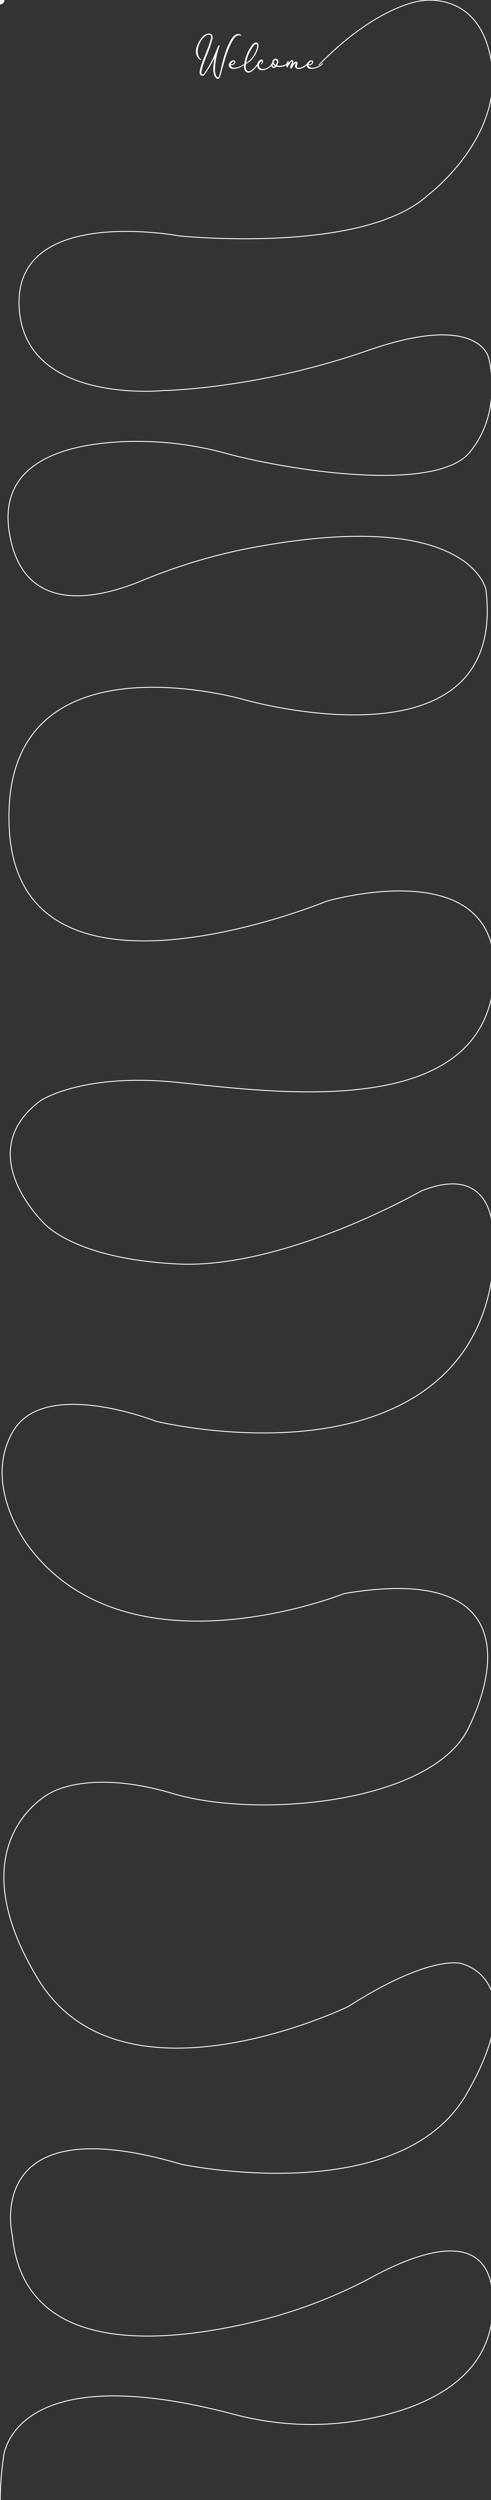 <svg id="Layer_1" data-name="Layer 1" xmlns="http://www.w3.org/2000/svg" viewBox="0 0 1102.3 5605.6">
	<rect x="0" y="0" width="1102.3" height="5605.6" fill="#333333" stroke="none"/>
	<path fill="#fff" stroke="#fff" stroke-width="1" class="cls-1" d="M620.09,495a9,9,0,0,0-5.88-.6,14.16,14.16,0,0,0-5.1,2.52,21.55,21.55,0,0,0-4.2,4.32,52.13,52.13,0,0,0-3.18,4.8,150.17,150.17,0,0,0-10.08,21.12q-3.84,9.72-6.72,19.5t-5.64,19.62q-1.32,5-2.76,9.9t-2.88,9.9a20,20,0,0,1-1,2.52,7.47,7.47,0,0,1-1.5,2.22,3.68,3.68,0,0,1-2.1,1.08,3.79,3.79,0,0,1-2.64-.78,13.72,13.72,0,0,1-4.68-6.3,38.31,38.31,0,0,1-2.16-7.74,44.08,44.08,0,0,1-.42-9.48q.3-4.8.9-9.48.6-5,1.56-9.84t2.28-9.6a247.24,247.24,0,0,1-17.76,32.64q-1.68,2.64-3.42,5.28t-3.66,5.16a10.36,10.36,0,0,1-2.4,2.52,3.94,3.94,0,0,1-3.36.48,5.58,5.58,0,0,1-3.78-2.64,9.06,9.06,0,0,1-1-4.32,21.2,21.2,0,0,1,.6-4.92q.6-2.52,1.08-4.44A196.66,196.66,0,0,1,538.73,544q5-11.88,9.48-24.12,1.2-3,2.22-6t2-6.12q.36-1.44,1-3.42a20.11,20.11,0,0,0,.9-4,11.8,11.8,0,0,0-.12-3.78,4.34,4.34,0,0,0-2-2.82,6.78,6.78,0,0,0-5.4-.66,19.05,19.05,0,0,0-5.16,2.1,29.85,29.85,0,0,0-4.8,3.78,38.41,38.41,0,0,0-4,4.5,50.16,50.16,0,0,0-9.36,22.8,33.12,33.12,0,0,0-.36,6.3,27.4,27.4,0,0,0,1,6.24,23,23,0,0,0,2.46,5.76,15.6,15.6,0,0,0,4.26,4.62q.24.12.06.42t-.42.06a18.75,18.75,0,0,1-8-8.28,23.47,23.47,0,0,1-2.34-11.4,37.55,37.55,0,0,1,3.18-13,83.11,83.11,0,0,1,6.3-11.88,48.54,48.54,0,0,1,6.48-7.92,20.34,20.34,0,0,1,8.76-5.28,12,12,0,0,1,4-.54,9.63,9.63,0,0,1,3.66.78,6.43,6.43,0,0,1,2.7,2.28,7.28,7.28,0,0,1,1.2,3.84,17.52,17.52,0,0,1-.72,6.36q-1,3.24-1.8,6.12-1,3.24-1.92,6.42t-2.16,6.3Q547.49,529.8,545,536t-4.92,12.42q-2.4,6.36-4.56,12.78t-3.72,13a31,31,0,0,0-.54,3.6,5.49,5.49,0,0,0,.78,3.48,4,4,0,0,0,2.22,1.74,2.94,2.94,0,0,0,2.7-.54,6.19,6.19,0,0,0,1.2-1.32q.48-.72,1.08-1.56,1.92-2.76,3.72-5.52l3.6-5.52a220.58,220.58,0,0,0,12.78-24.06q5.58-12.3,10.5-25a.67.67,0,0,1,1-.48,1.84,1.84,0,0,0,.24-.72.54.54,0,0,1,.72-.18q.48.18.24.66a197.61,197.61,0,0,0-6.36,22.5,174.06,174.06,0,0,0-3.48,23.1q-.36,4.32-.36,8.64a28.26,28.26,0,0,0,1.32,8.52,21.58,21.58,0,0,0,2.16,5.28,9.58,9.58,0,0,0,.6,1,5.9,5.9,0,0,0,.72.9,10.28,10.28,0,0,0,1.8.78,2.47,2.47,0,0,0,1.92.06,2.62,2.62,0,0,0,1.32-1.5,19.68,19.68,0,0,0,.84-2.46q.36-1.32.6-2.64a15.69,15.69,0,0,1,.48-2q2.4-9.36,4.62-18.72T583,543.48q2.76-9.24,6.12-18.18A138.25,138.25,0,0,1,597.05,508a61.68,61.68,0,0,1,4-6.48,28.14,28.14,0,0,1,5.34-5.88,14.81,14.81,0,0,1,6.54-3.12,10.18,10.18,0,0,1,7.56,1.8.38.38,0,0,1,.12.6Q620.33,495.24,620.09,495Z" transform="translate(-79.78 -415.61)"/>
	<path fill="#fff" stroke="#fff" stroke-width="1" class="cls-1" d="M620.09,495a9,9,0,0,0-5.88-.6,14.16,14.16,0,0,0-5.1,2.52,21.55,21.55,0,0,0-4.2,4.32,52.13,52.13,0,0,0-3.18,4.8,150.17,150.17,0,0,0-10.08,21.12q-3.84,9.72-6.72,19.5t-5.64,19.62q-1.32,5-2.76,9.9t-2.88,9.9a20,20,0,0,1-1,2.52,7.47,7.47,0,0,1-1.5,2.22,3.68,3.68,0,0,1-2.1,1.08,3.79,3.79,0,0,1-2.64-.78,13.72,13.72,0,0,1-4.68-6.3,38.31,38.31,0,0,1-2.16-7.74,44.08,44.08,0,0,1-.42-9.48q.3-4.8.9-9.48.6-5,1.56-9.84t2.28-9.6a247.24,247.24,0,0,1-17.76,32.64q-1.68,2.64-3.42,5.28t-3.66,5.16a10.36,10.36,0,0,1-2.4,2.52,3.94,3.94,0,0,1-3.36.48,5.58,5.58,0,0,1-3.78-2.64,9.06,9.06,0,0,1-1-4.32,21.2,21.2,0,0,1,.6-4.92q.6-2.52,1.08-4.44A196.66,196.66,0,0,1,538.73,544q5-11.88,9.48-24.12,1.2-3,2.22-6t2-6.12q.36-1.44,1-3.42a20.11,20.11,0,0,0,.9-4,11.8,11.8,0,0,0-.12-3.78,4.34,4.34,0,0,0-2-2.82,6.78,6.78,0,0,0-5.4-.66,19.05,19.05,0,0,0-5.16,2.1,29.85,29.85,0,0,0-4.8,3.78,38.41,38.41,0,0,0-4,4.5,50.16,50.16,0,0,0-9.36,22.8,33.12,33.12,0,0,0-.36,6.3,27.4,27.4,0,0,0,1,6.24,23,23,0,0,0,2.46,5.76,15.6,15.6,0,0,0,4.26,4.62q.24.12.06.42t-.42.06a18.75,18.75,0,0,1-8-8.28,23.47,23.47,0,0,1-2.34-11.4,37.55,37.55,0,0,1,3.18-13,83.11,83.11,0,0,1,6.3-11.88,48.54,48.54,0,0,1,6.48-7.92,20.34,20.34,0,0,1,8.76-5.28,12,12,0,0,1,4-.54,9.63,9.63,0,0,1,3.66.78,6.43,6.43,0,0,1,2.7,2.28,7.28,7.28,0,0,1,1.2,3.84,17.52,17.52,0,0,1-.72,6.36q-1,3.24-1.8,6.12-1,3.24-1.92,6.42t-2.16,6.3Q547.49,529.8,545,536t-4.92,12.42q-2.4,6.36-4.56,12.78t-3.72,13a31,31,0,0,0-.54,3.6,5.49,5.49,0,0,0,.78,3.48,4,4,0,0,0,2.22,1.74,2.94,2.94,0,0,0,2.7-.54,6.19,6.19,0,0,0,1.2-1.32q.48-.72,1.08-1.56,1.92-2.76,3.72-5.52l3.6-5.52a220.58,220.58,0,0,0,12.78-24.06q5.58-12.3,10.5-25a.67.67,0,0,1,1-.48,1.84,1.84,0,0,0,.24-.72.54.54,0,0,1,.72-.18q.48.18.24.66a197.61,197.61,0,0,0-6.36,22.5,174.06,174.06,0,0,0-3.48,23.1q-.36,4.32-.36,8.64a28.26,28.26,0,0,0,1.32,8.52,21.58,21.58,0,0,0,2.16,5.28,9.58,9.58,0,0,0,.6,1,5.9,5.9,0,0,0,.72.9,10.28,10.28,0,0,0,1.8.78,2.47,2.47,0,0,0,1.92.06,2.62,2.62,0,0,0,1.32-1.5,19.68,19.68,0,0,0,.84-2.46q.36-1.32.6-2.64a15.69,15.69,0,0,1,.48-2q2.4-9.36,4.62-18.72T583,543.48q2.76-9.24,6.12-18.18A138.25,138.25,0,0,1,597.05,508a61.68,61.68,0,0,1,4-6.48,28.14,28.14,0,0,1,5.34-5.88,14.81,14.81,0,0,1,6.54-3.12,10.18,10.18,0,0,1,7.56,1.8.38.38,0,0,1,.12.6Q620.33,495.24,620.09,495Z" transform="translate(-79.78 -415.61)"/>
	<path fill="#fff" stroke="#fff" stroke-width="1" class="cls-1" d="M629.33,558.24q.24-.24.42-.06t-.06.42a37.89,37.89,0,0,1-22.08,10.68,27,27,0,0,1-5.7.12,10.11,10.11,0,0,1-5.34-2,6.9,6.9,0,0,1-2.46-3.84,7.75,7.75,0,0,1,.3-4.56q-.24-.24.12-.24a.49.49,0,0,1,.12-.36,13.43,13.43,0,0,1,3-4.14,11,11,0,0,1,4.32-2.7,5.68,5.68,0,0,1,3.36.06,2.89,2.89,0,0,1,2.16,2.34,3.75,3.75,0,0,1-.12,2.1,6.56,6.56,0,0,1-1.08,1.92,8.53,8.53,0,0,1-1.62,1.56,8.91,8.91,0,0,1-1.74,1,8,8,0,0,1-5.76.24q-.36,3.72,3.36,6a12.33,12.33,0,0,0,7.86,1.08,48.13,48.13,0,0,0,7.86-1.92A39.43,39.43,0,0,0,629.33,558.24Zm-28-4.32a13,13,0,0,0-2.64,2.7,8.43,8.43,0,0,0-1.44,3.18,7.19,7.19,0,0,0,3.54.3,7.66,7.66,0,0,0,3.42-1.62,6.81,6.81,0,0,0,1.08-1.08,5.11,5.11,0,0,0,.9-1.56,2.51,2.51,0,0,0,.06-1.62A2.17,2.17,0,0,0,605,553a2.62,2.62,0,0,0-2,.06A6.67,6.67,0,0,0,601.37,553.92Z" transform="translate(-79.78 -415.61)"/>
	<path fill="#fff" stroke="#fff" stroke-width="1" class="cls-1" d="M659,558q.36-.48.78-.24a.48.48,0,0,1,.18.72,105,105,0,0,1-6.9,8.76,58.44,58.44,0,0,1-8.1,7.68,15.29,15.29,0,0,1-3.54,2.1,10.44,10.44,0,0,1-3.72.84,8.43,8.43,0,0,1-3.66-.72,8.16,8.16,0,0,1-3.24-2.7,12.23,12.23,0,0,1-1.92-3.9,17.19,17.19,0,0,1-.66-4.26,32.36,32.36,0,0,1,.18-4.38q.24-2.22.6-4.26a75.32,75.32,0,0,1,4.92-18.6,82.71,82.71,0,0,1,3.84-8.82,68.68,68.68,0,0,1,4.92-8.22q1-1.44,2.1-3.24a26.29,26.29,0,0,1,2.52-3.36,15.45,15.45,0,0,1,3-2.64,7.24,7.24,0,0,1,3.66-1.2,5.14,5.14,0,0,1,4.2,1.32,5.84,5.84,0,0,1,1.44,3.78,18.58,18.58,0,0,1-.54,5.16,55.41,55.41,0,0,1-1.62,5.58,50.71,50.71,0,0,1-2,5q-1.08,2.28-1.68,3.36a61.62,61.62,0,0,1-9.24,13.26,40.67,40.67,0,0,1-13,9.54,53.05,53.05,0,0,0-.72,7.38,12.37,12.37,0,0,0,1.8,7,6.46,6.46,0,0,0,3.72,3,7.35,7.35,0,0,0,4.14-.24,14.61,14.61,0,0,0,4.08-2.22q2-1.5,3.66-2.94a48.64,48.64,0,0,0,5.76-6.06Q656.57,561.24,659,558Zm-23.64-15.12a72.75,72.75,0,0,0-3.6,14.52v.12a46.32,46.32,0,0,0,11.46-8.94,55.08,55.08,0,0,0,8.46-11.94,56.64,56.64,0,0,0,5-12.48q.48-1.68,1-3.72a6.93,6.93,0,0,0,.06-3.72,3,3,0,0,0-1.26-2,3.51,3.51,0,0,0-2-.48,5.08,5.08,0,0,0-2.22.66,8.06,8.06,0,0,0-1.8,1.32,28,28,0,0,0-4.86,5.88q-2.1,3.36-3.9,6.6A80.55,80.55,0,0,0,635.33,542.88Z" transform="translate(-79.78 -415.61)"/>
	<path fill="#fff" stroke="#fff" stroke-width="1" class="cls-1" d="M666.53,559.32q-.24.12-.36,0t0-.36a7.63,7.63,0,0,0,1.68-2.46,3,3,0,0,0,.12-2.94q-.84-1.56-1.74-1a12.77,12.77,0,0,0-1.74,1.26,11.7,11.7,0,0,0-3.6,5.88,8.64,8.64,0,0,0-.12,3.78,9.53,9.53,0,0,0,1.32,3.36,8.41,8.41,0,0,0,2.52,2.52,8.24,8.24,0,0,0,3.6,1.26,17.86,17.86,0,0,0,6.66-.54,22.87,22.87,0,0,0,6.24-2.76,33.24,33.24,0,0,0,5.46-4.32,33.61,33.61,0,0,0,4.32-5.1q.24-.48.72-.18a.54.54,0,0,1,.24.78,34,34,0,0,1-7,7.62,30.93,30.93,0,0,1-9.12,5.1,23.43,23.43,0,0,1-4.8,1.2,16.49,16.49,0,0,1-4.86,0,10.14,10.14,0,0,1-4.26-1.68,9.45,9.45,0,0,1-3.12-3.84,12,12,0,0,1-1-4.62,13.6,13.6,0,0,1,.78-4.86,14.26,14.26,0,0,1,2.4-4.32,11.21,11.21,0,0,1,3.72-3,5,5,0,0,1,3.24-.36,2.62,2.62,0,0,1,2,2.4,5.63,5.63,0,0,1-.78,4A14.16,14.16,0,0,1,666.53,559.32Z" transform="translate(-79.78 -415.61)"/>
	<path fill="#fff" stroke="#fff" stroke-width="1" class="cls-1" d="M724.13,558q.24-.36.54-.06a.47.47,0,0,1,.06.66,19.55,19.55,0,0,1-9.9,5.88,31.46,31.46,0,0,1-11.94.6q-.72-.12-1.56-.3a14.64,14.64,0,0,1-1.56-.42A13.66,13.66,0,0,1,698,566a9,9,0,0,1-2,1.2,4.69,4.69,0,0,1-3.3,0,4.91,4.91,0,0,1-2.58-2.28,5.2,5.2,0,0,1-.54-4.5,17.53,17.53,0,0,1,2.1-4.14l.12-.12a7.61,7.61,0,0,1,.24-3.72A5.91,5.91,0,0,1,694,549.6a8,8,0,0,1,3.06-1.68,5.66,5.66,0,0,1,3.36.06,5.11,5.11,0,0,1,2.76,2.22,6,6,0,0,1,.84,4.56,19,19,0,0,1-1.44,4.56l-.72,1.68a9,9,0,0,1-1,1.68,18.55,18.55,0,0,0,4.38.9,29,29,0,0,0,4.14.06,49.45,49.45,0,0,0,8-1.56A15.54,15.54,0,0,0,724.13,558Zm-27,6.36.42-.42.42-.42a15.92,15.92,0,0,1-3.3-2.34,8.94,8.94,0,0,1-2.22-3.06,12.76,12.76,0,0,0-1,2.16,5.85,5.85,0,0,0-.24,2.4,3,3,0,0,0,.78,1.86,3.43,3.43,0,0,0,1.5.9,3.09,3.09,0,0,0,1.8-.06A5.09,5.09,0,0,0,697.13,564.36Zm.36-14.28a4.09,4.09,0,0,0-3.12,2.64,6.84,6.84,0,0,0-.12,4.2,6.94,6.94,0,0,0,1.92,3,13.22,13.22,0,0,0,3,2,19.54,19.54,0,0,0,1.44-2.7,19.94,19.94,0,0,0,1-2.7,7.29,7.29,0,0,0,.3-2.46,6.8,6.8,0,0,0-.48-2.28,3.09,3.09,0,0,0-1.38-1.56A3.48,3.48,0,0,0,697.49,550.08Z" transform="translate(-79.78 -415.61)"/>
	<path fill="#fff" stroke="#fff" stroke-width="1" class="cls-1" d="M769.85,558.24a.34.34,0,0,1,.48.48q-2,2.16-4.32,4.2a32.48,32.48,0,0,1-4.86,3.6,27.05,27.05,0,0,1-5.46,2.52,16.78,16.78,0,0,1-6,.84,7.29,7.29,0,0,1-5.64-2.4q-1.92-2.28-1-6,.12-.24.36-.9t.48-1.38a13,13,0,0,0,.36-1.26,1.25,1.25,0,0,0,0-.78.88.88,0,0,0-1.08-.24,5.11,5.11,0,0,0-1.44.78,9.41,9.41,0,0,0-1.32,1.2,9.72,9.72,0,0,0-.84,1,24.76,24.76,0,0,0-2.88,4q-1.2,2.1-2.28,4.38,0,.24-.36.24a.58.58,0,0,1-.18.42q-.18.18-.42-.06a2.85,2.85,0,0,1-1.68-2.52,9.62,9.62,0,0,1,.6-3.24q.36-.84,1.14-2.34a33.21,33.21,0,0,0,1.44-3.18,15.39,15.39,0,0,0,.9-3.18,2.86,2.86,0,0,0-.6-2.46,6,6,0,0,0-1.68,1.14,13.06,13.06,0,0,0-1.56,1.74q-.72,1-1.32,1.92t-1.08,1.68l-2.1,3.06q-1,1.5-2,3.06a.84.84,0,0,1-.06.36.53.53,0,0,0-.06.24.86.86,0,0,1-.48.84.62.62,0,0,1-.84-.24,3.55,3.55,0,0,1-1.14-3,20,20,0,0,1,.66-3.36q.12-.72.36-1.62t.54-1.74a5.89,5.89,0,0,1,.84-1.56,2.61,2.61,0,0,1,1.26-1q.36-.12.6.36a2.43,2.43,0,0,1,.24,2.34q-.48,1.26-.84,2.46a15.89,15.89,0,0,0-.72,3.48,41.6,41.6,0,0,1,2.16-4.2,42.57,42.57,0,0,1,2.64-4,14.23,14.23,0,0,1,2.64-2.46,3,3,0,0,1,3.36-.18q.24.12.18.24a.19.19,0,0,1-.18.12h-.24a1.89,1.89,0,0,1,1.44,1.44,4.47,4.47,0,0,1,.12,2.28,16.36,16.36,0,0,1-.78,3.06q-.54,1.5-1.14,2.82a26.46,26.46,0,0,1-1.56,2.88,4.92,4.92,0,0,0-.84,3,28.3,28.3,0,0,1,4-7.2l2.4-2.94a9.15,9.15,0,0,1,3-2.46,2.47,2.47,0,0,1,2.16-.18,3.25,3.25,0,0,1,1.56,1.62,4.52,4.52,0,0,1,.18,3.6,25.89,25.89,0,0,0-1,3.48q-1.2,4.44,3.12,5.16a11.77,11.77,0,0,0,4.68-.24,33.59,33.59,0,0,0,4.08-1.5,25.36,25.36,0,0,0,3.84-2.1q2.16-1.32,4.32-2.82A21,21,0,0,0,769.85,558.24Z" transform="translate(-79.78 -415.61)"/>
	<path fill="#fff" stroke="#fff" stroke-width="1" class="cls-1" d="M804.17,558.24q.24-.24.42-.06t-.06.42a37.89,37.89,0,0,1-22.08,10.68,27,27,0,0,1-5.7.12,10.11,10.11,0,0,1-5.34-2,6.9,6.9,0,0,1-2.46-3.84,7.75,7.75,0,0,1,.3-4.56q-.24-.24.12-.24a.49.49,0,0,1,.12-.36,13.43,13.43,0,0,1,3-4.14,11,11,0,0,1,4.32-2.7,5.68,5.68,0,0,1,3.36.06,2.89,2.89,0,0,1,2.16,2.34,3.75,3.75,0,0,1-.12,2.1,6.56,6.56,0,0,1-1.08,1.92,8.53,8.53,0,0,1-1.62,1.56,8.91,8.91,0,0,1-1.74,1,8,8,0,0,1-5.76.24q-.36,3.72,3.36,6a12.32,12.32,0,0,0,7.86,1.08,48.38,48.38,0,0,0,7.86-1.92A39.43,39.43,0,0,0,804.17,558.24Zm-28-4.32a13,13,0,0,0-2.64,2.7,8.43,8.43,0,0,0-1.44,3.18,7.19,7.19,0,0,0,3.54.3,7.71,7.71,0,0,0,3.42-1.62,7.26,7.26,0,0,0,1.08-1.08,5.11,5.11,0,0,0,.9-1.56,2.58,2.58,0,0,0,.06-1.62,2.19,2.19,0,0,0-1.32-1.26,2.62,2.62,0,0,0-2,.06A6.67,6.67,0,0,0,776.21,553.92Z" transform="translate(-79.78 -415.61)"/>
	<path id="path" fill="none" stroke="#fff" stroke-width="2" class="cls-2" d="M457.5,11740.5s-269.81-2.83-264.41-152.92c0,0-5.05-96.79,186.18-69.43,0,0,290.22,71.74,530.72,10.05,0,0,260.31-63.16,277.91-236.43,0,0,27.59-174.19-151.91-117.73l-185.15,80.88s-320.18,148.47-535.76,43c0,0-156.41-55-153-234.19,0,0,14.35-174,184.88-134.1s283,77,527.74,29.44,285.64-195.64,299.21-292.61-16.39-224.3-210.91-106.14S532,10725,385.77,10693.76c0,0-275.15-42.12-289.71-381.19,0,0-13.7-253.78,294.37-195.92,0,0,522.28,136.34,715.17-89.91,0,0,75.37-95.9,52.14-223.07s-171.2-159.77-290.22-124-388.86,134-626.44-13.62-134-342.83-134-342.83,37.34-117.28,302.9-30S965.8,9268,965.8,9268s204.48-94.47,221.09-337.5-156.33-151.82-156.33-151.82S665.31,8980.58,399.91,8940s-291-181-293.73-258.75,101.9-120.57,101.9-120.57,151.25-69.29,481.84-3.26c0,0,587.58,65,497.58-277S752,8143.88,752,8143.88,67.5,8531.5,84.5,7889.5c0,0-24.85-344.66,467.58-212.83s643.42-6.17,635.42-164.17S1000.4,7315.48,695,7374s-487.38,162.61-548.42-38.44,273.69-222.23,273.69-222.23,252.18-22.6,405.23,26.29,273.22,121.24,338.64-61.43-38.93-208.55-38.93-208.55-26.85-58.23-431.75,82.82-552-80-552-80-102.14-232.62,178-239.3c0,0,254.12-22.67,519.12,21.33s358-181,358-181,139-349-484-205c0,0-711,272-625-343,0,0,15.39-229.22,517.49-96.53,97.38,25.73,199.33,30,298.19,10.72,129.43-25.21,273.62-87.77,282.68-240.95,12-202.14-165.84-134-266.8-79.62a1098.54,1098.54,0,0,1-260.17,100.4c-211.65,51.64-525.09,80.51-551.39-191,0,0-71.64-293.53,379.18-160.26,0,0,489.06,103.2,639.94-156.77s-11.7-293.24-11.7-293.24-68-22.14-253.73,96.57c0,0-508.77,245.63-695.73-61.34s25-416.33,25-416.33,85.31-57.36,277.66,0,581.73,21.1,663.42-147.14c77.92-160.49,83.88-363.17-279.1-301.33,0,0-485.37,194.43-709.18-106.86,0,0-105-135.11-34.37-256.71s320.65-22.86,320.65-22.86,342,84,571-48.35S1184.9,3164,1184.9,3164s-4.87-140.32-159.64-77.9c0,0-306.71,175.61-547.23,163.52s-303.36-95.44-303.36-95.44S15,2998.22,171.73,2882.86c0,0,92.37-60.81,298.57-41.09s681.2,93.73,717.2-216.27-375.07-189-375.07-189-689.93,284-711.93-164,527.34-288.16,527.34-288.16,592.21,169.54,542.94-246.65c0,0-36.1-187.09-529.19-93.28-83.56,15.9-165.1,40.85-243.71,73.34C301.46,1757.62,130.36,1799,100.5,1608.5c-24.76-158,127.51-197.14,256.7-202.66A753.46,753.46,0,0,1,586.71,1432c142.69,38.75,471.53,89.84,547.79-2.47,76-92,42.2-211.71,42.2-211.71s-20.56-103.64-270.88-16.47-458.64,89.88-458.64,89.88-317.47,32.72-324.58-191.49S481.24,944.45,481.24,944.45s413.76,43,560-92c0,0,166.49-124.65,142.37-293.32S1024,417.73,1024,417.73,926.5,427.5,795.5,561.5" transform="translate(-79.78 -415.61)"/>
	<circle id="dot" cx="0" cy="0" r="10" fill="#fff"/>
</svg>
